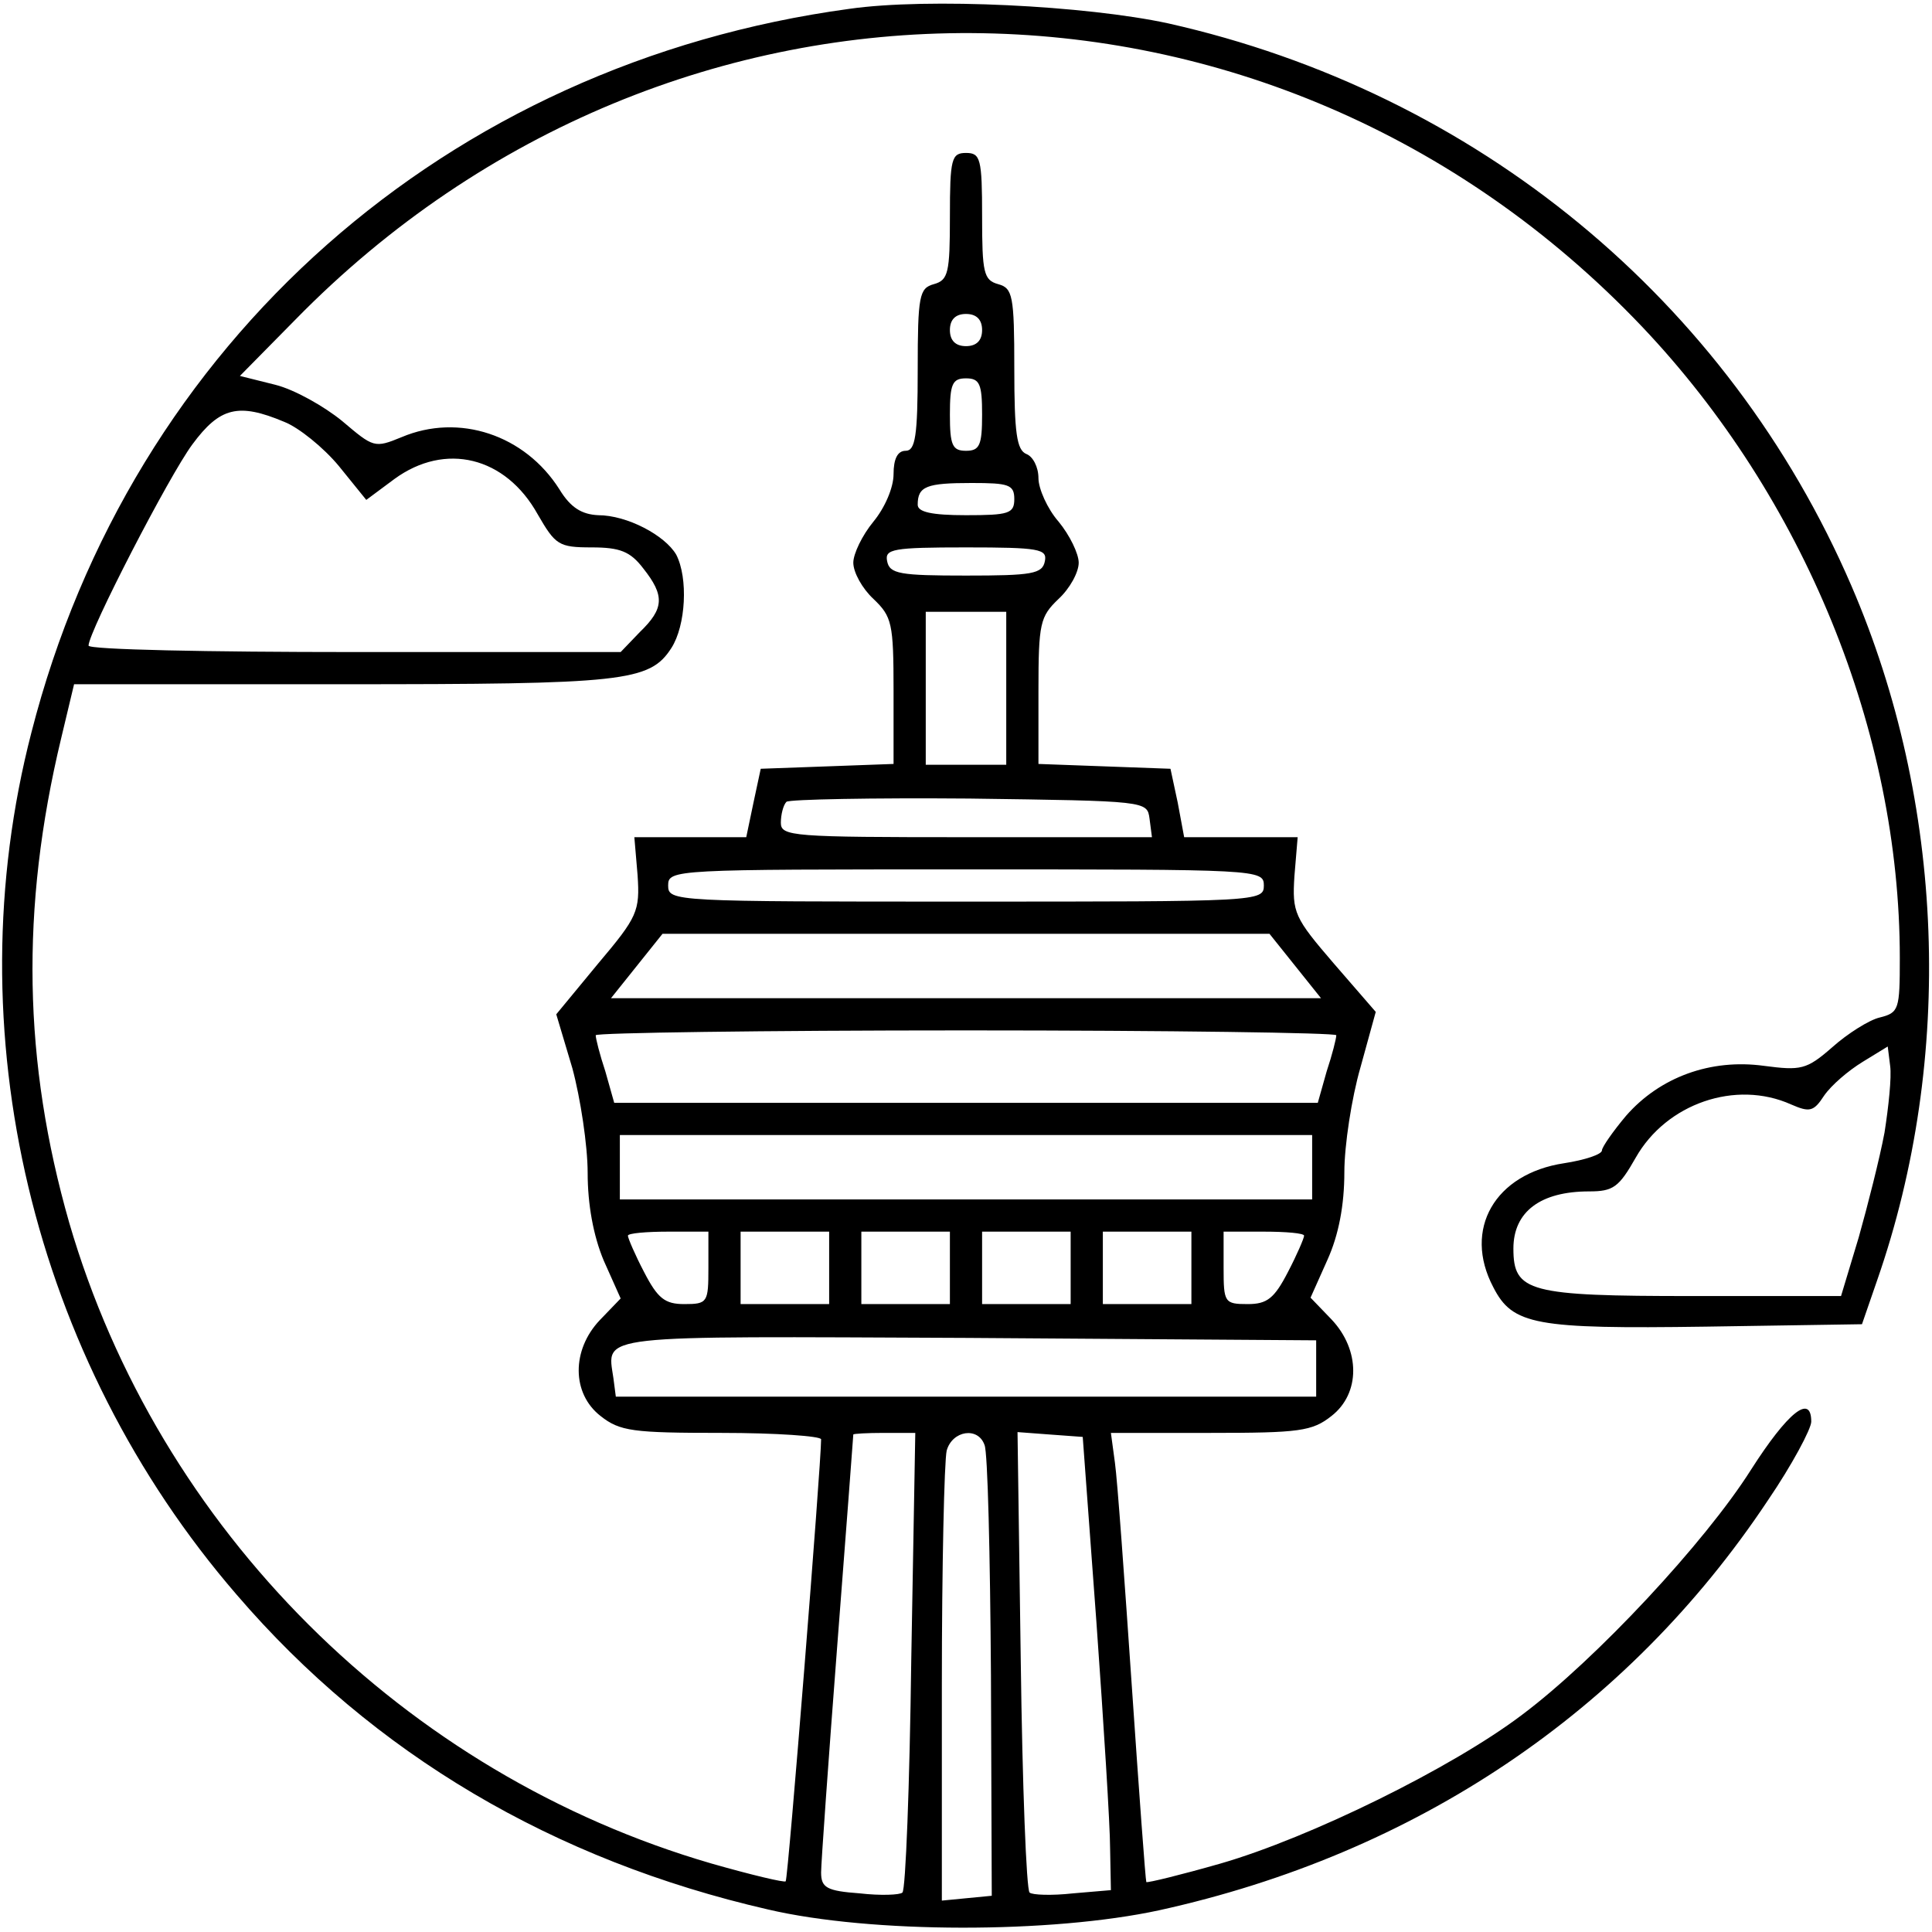 <?xml version="1.0" standalone="no"?>
<!DOCTYPE svg PUBLIC "-//W3C//DTD SVG 20010904//EN"
 "http://www.w3.org/TR/2001/REC-SVG-20010904/DTD/svg10.dtd">
<svg version="1.0" xmlns="http://www.w3.org/2000/svg"
 width="240pt" height="240pt" viewBox="0 0 240 240"
 preserveAspectRatio="xMidYMid meet">

<g transform="translate(0,240) scale(0.1,-0.1)"
fill="#000000" stroke="none">
<path d="M1055 2389 c-500 -68 -892 -414 -1016 -899 -96 -371 1 -777 255
-1071 170 -198 394 -330 660 -391 128 -30 352 -30 486 -1 318 70 581 246 756
509 30 44 54 89 54 98 0 35 -29 12 -75 -60 -57 -90 -192 -235 -284 -304 -87
-66 -264 -153 -375 -185 -49 -14 -90 -24 -92 -23 -1 2 -9 111 -18 243 -9 132
-18 257 -21 278 l-5 37 124 0 c110 0 126 2 150 21 36 28 36 82 0 120 l-26 27
21 47 c14 31 21 68 21 109 0 33 9 92 20 130 l19 69 -52 60 c-49 57 -52 63 -49
109 l4 48 -70 0 -71 0 -8 43 -9 42 -82 3 -82 3 0 91 c0 84 2 92 25 114 14 13
25 33 25 45 0 11 -11 34 -25 51 -14 16 -25 41 -25 54 0 14 -7 27 -15 30 -12 5
-15 26 -15 106 0 91 -2 100 -20 105 -18 5 -20 14 -20 84 0 72 -2 79 -20 79
-18 0 -20 -7 -20 -79 0 -70 -2 -79 -20 -84 -18 -5 -20 -14 -20 -106 0 -83 -3
-101 -15 -101 -10 0 -15 -10 -15 -29 0 -17 -11 -42 -25 -59 -14 -17 -25 -40
-25 -51 0 -12 11 -32 25 -45 23 -22 25 -30 25 -114 l0 -91 -82 -3 -83 -3 -9
-42 -9 -43 -69 0 -70 0 4 -47 c3 -45 0 -52 -49 -110 l-52 -63 20 -67 c10 -37
19 -96 19 -130 0 -39 7 -78 20 -109 l21 -47 -26 -27 c-35 -37 -35 -91 1 -119
24 -19 40 -21 150 -21 68 0 124 -4 124 -8 0 -31 -41 -546 -44 -549 -1 -2 -43
8 -92 22 -382 111 -687 415 -798 796 -57 199 -61 390 -10 602 l16 67 333 0
c350 0 382 3 409 45 18 28 21 87 6 116 -14 24 -61 49 -97 49 -20 1 -34 9 -48
32 -43 68 -125 95 -196 65 -34 -14 -35 -13 -74 20 -22 18 -59 39 -83 45 l-44
11 69 70 c468 478 1214 474 1673 -9 201 -212 320 -503 320 -784 0 -64 -1 -68
-25 -74 -13 -3 -40 -20 -59 -37 -32 -28 -39 -29 -85 -23 -66 9 -129 -14 -171
-62 -16 -19 -30 -39 -30 -43 0 -5 -21 -12 -47 -16 -86 -13 -126 -82 -88 -154
24 -47 52 -52 264 -49 l194 3 19 55 c96 276 84 593 -32 862 -153 355 -466 613
-849 699 -102 22 -298 32 -396 18z m165 -399 c0 -13 -7 -20 -20 -20 -13 0 -20
7 -20 20 0 13 7 20 20 20 13 0 20 -7 20 -20z m0 -105 c0 -38 -3 -45 -20 -45
-17 0 -20 7 -20 45 0 38 3 45 20 45 17 0 20 -7 20 -45z m-867 -9 c18 -7 49
-32 68 -55 l34 -42 35 26 c63 46 138 28 178 -44 22 -38 26 -41 67 -41 35 0 48
-5 64 -26 27 -34 26 -50 -4 -79 l-24 -25 -331 0 c-181 0 -330 3 -330 8 0 17
100 211 129 250 34 46 57 52 114 28z m907 -96 c0 -18 -7 -20 -60 -20 -43 0
-60 4 -60 13 0 23 11 27 67 27 46 0 53 -2 53 -20z m38 -77 c-3 -16 -16 -18
-98 -18 -82 0 -95 2 -98 18 -3 15 7 17 98 17 91 0 101 -2 98 -17z m-48 -158
l0 -95 -50 0 -50 0 0 95 0 95 50 0 50 0 0 -95z m178 -162 l3 -23 -230 0 c-217
0 -231 1 -231 18 0 10 3 22 7 26 4 3 106 5 227 4 221 -3 221 -3 224 -25z m142
-83 c0 -20 -7 -20 -370 -20 -363 0 -370 0 -370 20 0 20 7 20 370 20 363 0 370
0 370 -20z m39 -100 l32 -40 -441 0 -441 0 32 40 32 40 377 0 377 0 32 -40z
m51 -86 c0 -4 -5 -24 -12 -45 l-11 -39 -437 0 -437 0 -11 39 c-7 21 -12 41
-12 45 0 3 207 6 460 6 253 0 460 -3 460 -6z m681 -121 c-6 -32 -21 -91 -32
-130 l-22 -73 -185 0 c-203 0 -222 5 -222 59 0 46 34 71 94 71 30 0 37 5 58
42 38 67 124 97 193 66 23 -10 28 -9 41 11 9 13 30 31 48 42 l31 19 3 -24 c2
-14 -2 -51 -7 -83z m-711 -43 l0 -40 -430 0 -430 0 0 40 0 40 430 0 430 0 0
-40z m-750 -125 c0 -43 -1 -45 -30 -45 -24 0 -33 7 -50 40 -11 21 -20 42 -20
45 0 3 23 5 50 5 l50 0 0 -45z m150 0 l0 -45 -55 0 -55 0 0 45 0 45 55 0 55 0
0 -45z m150 0 l0 -45 -55 0 -55 0 0 45 0 45 55 0 55 0 0 -45z m150 0 l0 -45
-55 0 -55 0 0 45 0 45 55 0 55 0 0 -45z m150 0 l0 -45 -55 0 -55 0 0 45 0 45
55 0 55 0 0 -45z m140 40 c0 -3 -9 -24 -20 -45 -17 -33 -26 -40 -50 -40 -29 0
-30 2 -30 45 l0 45 50 0 c28 0 50 -2 50 -5z m15 -165 l0 -35 -435 0 -435 0 -3
23 c-8 55 -27 52 440 50 l433 -3 0 -35z m-503 -362 c-2 -156 -7 -286 -11 -289
-3 -3 -27 -4 -53 -1 -41 3 -48 7 -48 26 0 11 9 138 20 281 11 143 20 261 20
263 0 1 17 2 38 2 l39 0 -5 -282z m91 267 c4 -8 7 -137 8 -287 l1 -273 -31 -3
-31 -3 0 268 c0 147 3 278 6 291 7 25 39 30 47 7z m139 -220 c9 -126 17 -253
17 -281 l1 -52 -47 -4 c-27 -3 -51 -2 -54 1 -4 3 -9 133 -11 289 l-4 283 40
-3 41 -3 17 -230z"/>
</g>
</svg>

